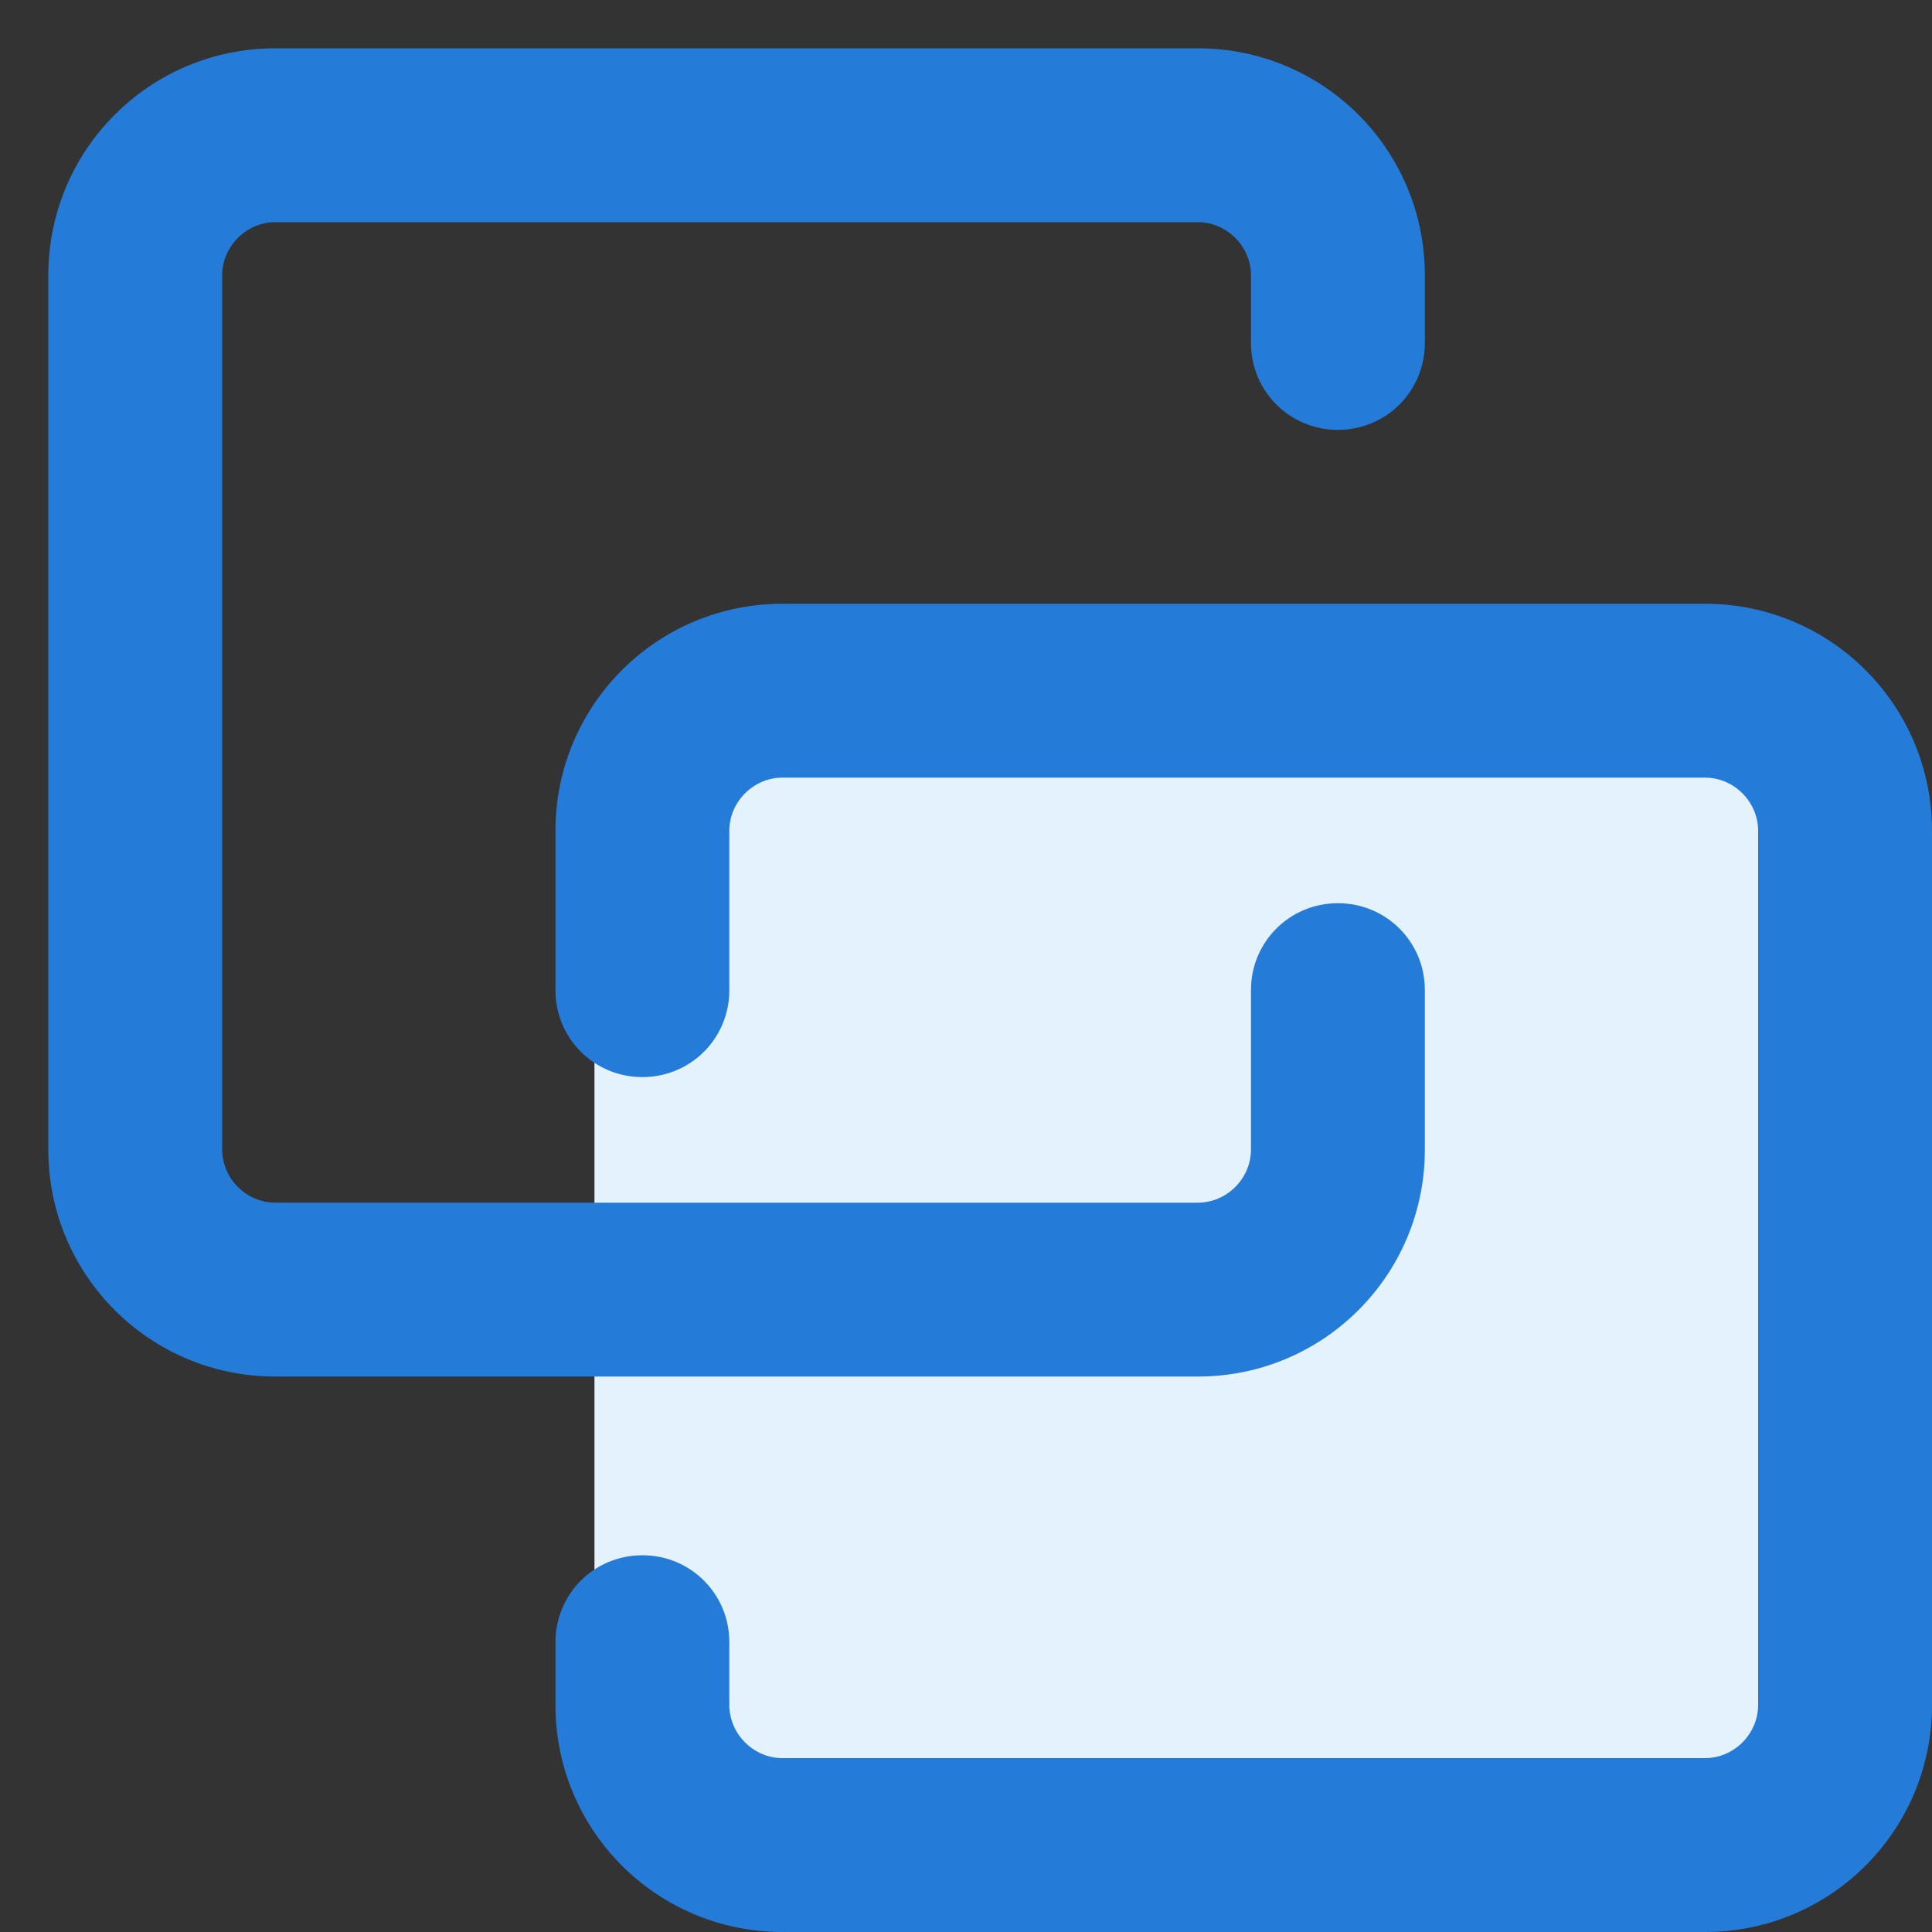 <?xml version="1.0" encoding="UTF-8"?>
<svg width="16px" height="16px" viewBox="0 0 16 16" version="1.1" xmlns="http://www.w3.org/2000/svg" xmlns:xlink="http://www.w3.org/1999/xlink">
    <rect x="0" y="0" width="16" height="16" fill="#333333" stroke="none"/>
    <!-- Generator: Sketch 52.5 (67469) - http://www.bohemiancoding.com/sketch -->
    <title>ic_client_association</title>
    <desc>Created with Sketch.</desc>
    <g id="Page-1" stroke="none" stroke-width="1" fill="none" fill-rule="evenodd">
        <g id="客户明细-默认" transform="translate(-232, -913)">
            <g id="ic_client_association" transform="translate(232, 913)">
                <rect id="矩形" fill="#000000" opacity="0" x="0" y="0" width="16" height="16"></rect>
                <rect id="矩形" fill="#E3F2FD" fill-rule="nonzero" x="4.923" y="6.154" width="9.846" height="8.615"></rect>
                <path d="M9.92,11.4 L2.28,11.4 C1.24,11.4 0.4,10.56 0.4,9.52 L0.4,2.28 C0.4,1.24 1.24,0.4 2.28,0.4 L9.92,0.4 C10.96,0.4 11.8,1.24 11.8,2.28 L11.8,2.84 C11.8,3.24 11.48,3.56 11.08,3.56 C10.68,3.56 10.36,3.24 10.36,2.84 L10.36,2.28 C10.36,2.04 10.16,1.84 9.92,1.84 L2.28,1.84 C2.04,1.84 1.84,2.04 1.84,2.28 L1.84,9.52 C1.84,9.76 2.04,9.96 2.28,9.96 L9.92,9.96 C10.16,9.96 10.36,9.76 10.36,9.52 L10.36,8.2 C10.36,7.8 10.68,7.48 11.08,7.48 C11.48,7.48 11.8,7.8 11.8,8.2 L11.8,9.52 C11.8,10.56 10.96,11.4 9.92,11.4 Z M6.48,16 C5.44,16 4.6,15.16 4.6,14.12 L4.6,13.6 C4.6,13.2 4.92,12.88 5.32,12.88 C5.72,12.88 6.04,13.2 6.04,13.6 L6.04,14.12 C6.04,14.36 6.24,14.56 6.48,14.56 L14.12,14.56 C14.36,14.56 14.56,14.36 14.56,14.12 L14.56,6.88 C14.56,6.64 14.36,6.44 14.12,6.44 L6.48,6.44 C6.24,6.44 6.04,6.64 6.04,6.88 L6.04,8.2 C6.04,8.6 5.72,8.92 5.32,8.92 C4.92,8.92 4.6,8.6 4.6,8.2 L4.6,6.88 C4.6,5.84 5.44,5 6.48,5 L14.12,5 C15.16,5 16,5.84 16,6.88 L16,14.12 C16,15.16 15.16,16 14.12,16 L6.48,16 Z" id="形状" fill="#247BD8" fill-rule="nonzero"></path>
            </g>
        </g>
    </g>
</svg>